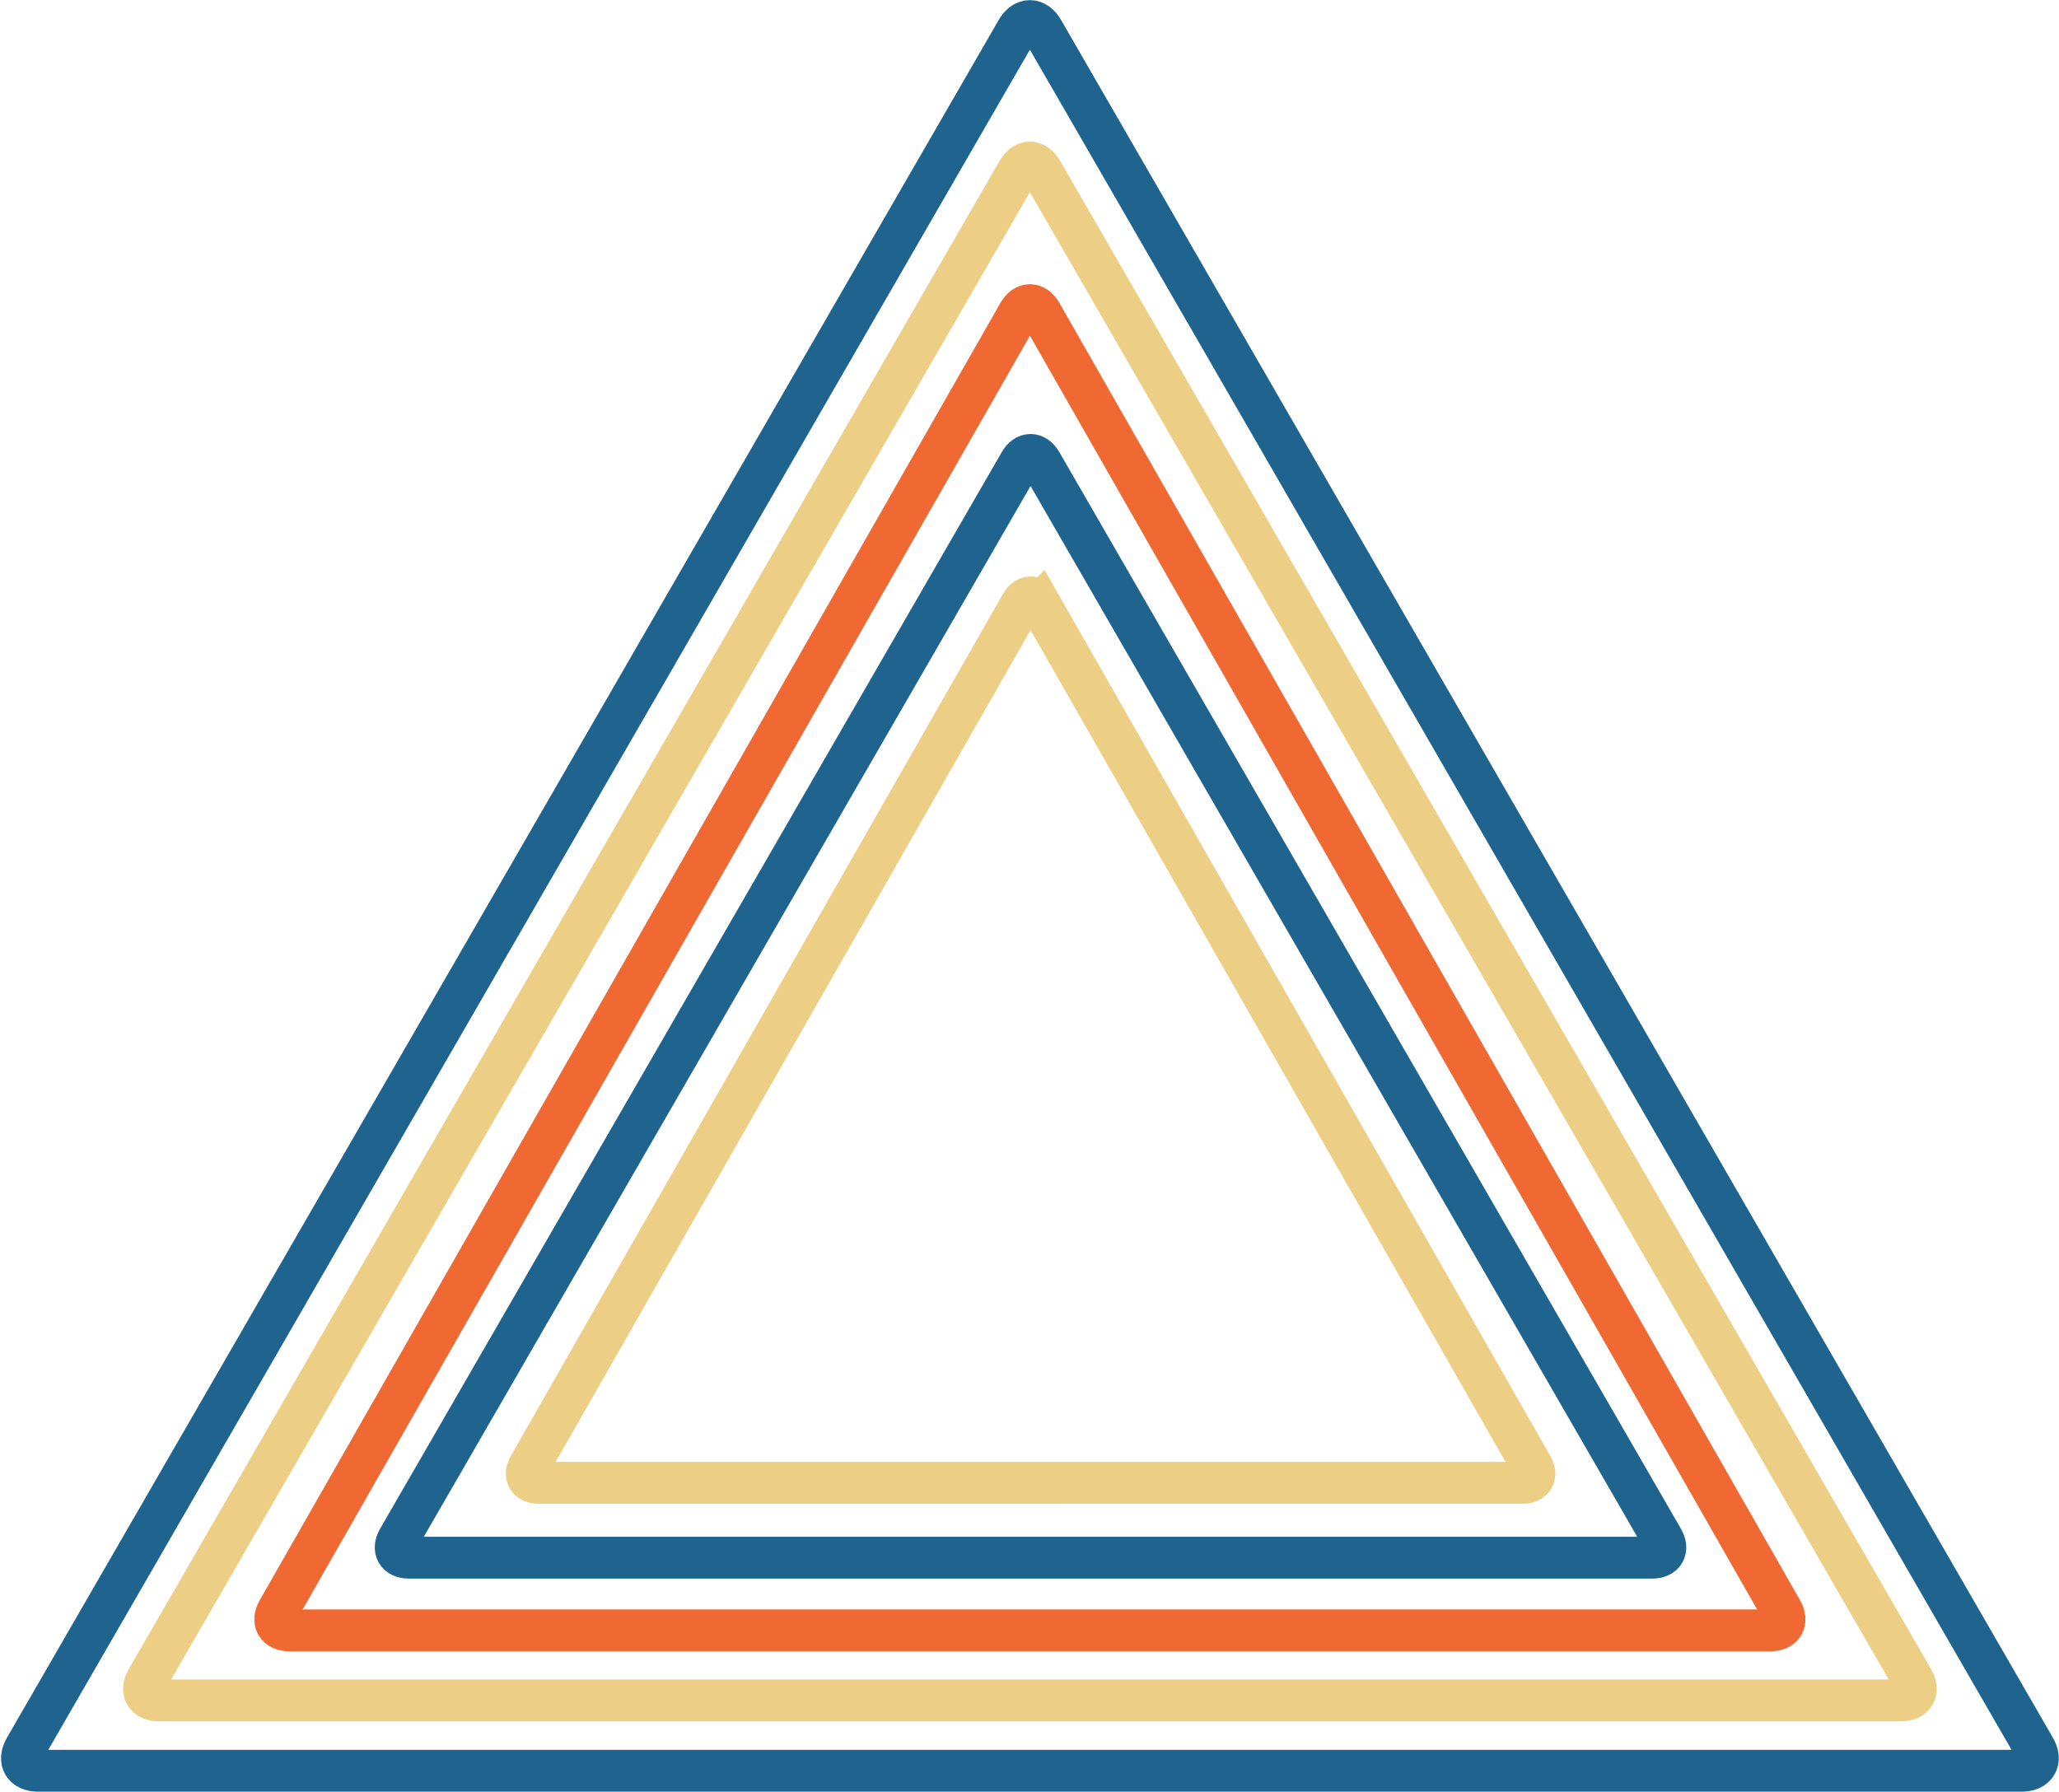 <?xml version="1.0" encoding="UTF-8"?><svg id="a" xmlns="http://www.w3.org/2000/svg" viewBox="0 0 295.09 256.88"><defs><style>.b{stroke:#edce85;}.b,.c,.d{fill:none;stroke-width:6px;}.c{stroke:#f06933;}.d{stroke:#1f648e;}</style></defs><path class="d" d="M149.47,4.36c-1.03-1.79-2.7-1.79-3.74,0L3.59,250.57c-1.03,1.79-.2,3.23,1.87,3.23H289.75c2.06,0,2.9-1.45,1.87-3.23L149.47,4.36Z"/><path class="b" d="M149.32,24.53c-.95-1.64-2.49-1.64-3.44,0L21.05,240.74c-.95,1.65-.18,2.98,1.72,2.98h249.67c1.9,0,2.67-1.33,1.72-2.98L149.32,24.53Z"/><path class="c" d="M149.23,44.91c-.9-1.57-2.35-1.57-3.25,0L39.83,230.84c-.9,1.57-.16,2.84,1.65,2.84H253.72c1.81,0,2.55-1.27,1.65-2.84L149.23,44.91Z"/><path class="d" d="M149.22,66.3c-.84-1.46-2.21-1.46-3.05,0L57.07,220.62c-.84,1.46-.16,2.64,1.52,2.64H236.79c1.68,0,2.37-1.18,1.52-2.64L149.22,66.3Z"/><path class="b" d="M149.04,86.6c-.74-1.3-1.94-1.3-2.68,0l-70.55,123.58c-.74,1.3-.13,2.35,1.36,2.35H218.23c1.49,0,2.11-1.05,1.36-2.35l-70.55-123.58Z"/></svg>